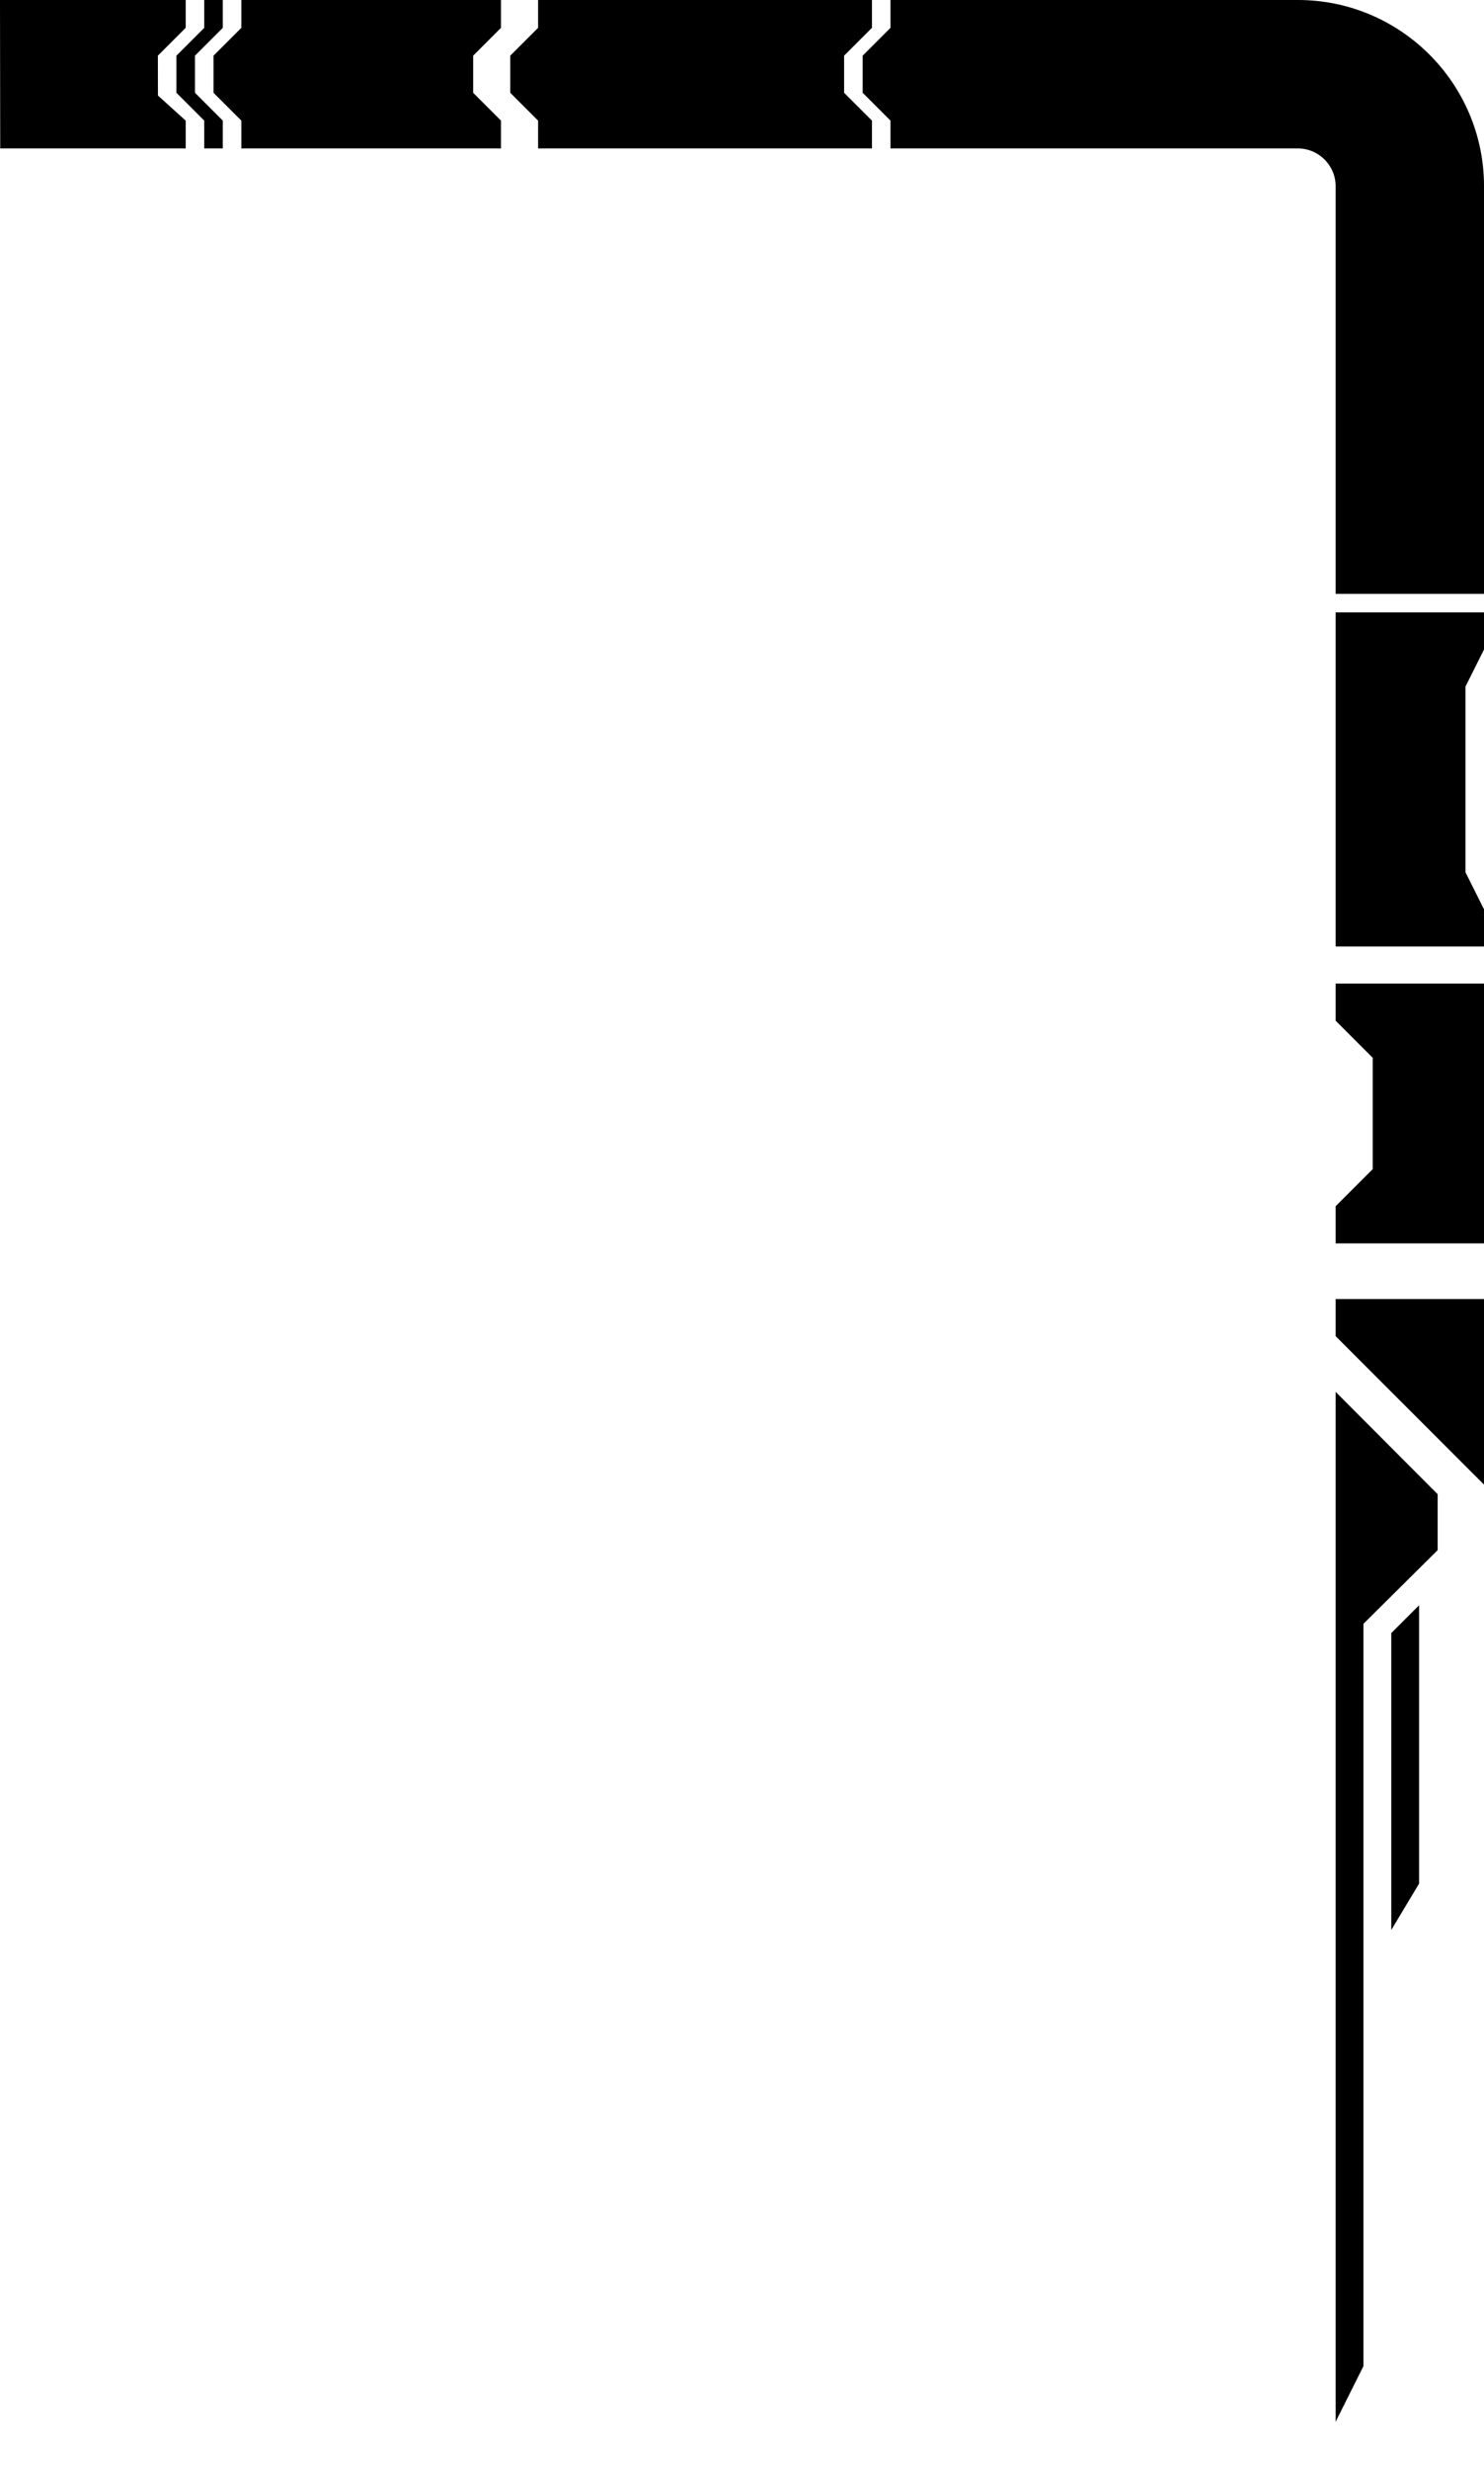 
<svg version="1.1" id="Layer_1" xmlns="http://www.w3.org/2000/svg" x="0px" y="0px"
	 viewBox="0 0 200.03 332.58">


	<path class="st0" d="M190.03,90"/>
	<path d="M174.95,0h-22.42h-2.5h-30v3.75l-3.75,3.75v5l3.75,3.75V20h30h2.5h22.42c2.8,0,5.08,2.28,5.08,5.08v23.67V50v30h20V50
		v-1.25V25.08C200.03,11.25,188.78,0,174.95,0z"/>
	<polygon points="72.53,20 117.53,20 117.53,16.25 113.78,12.5 113.78,7.5 117.53,3.75 117.53,0 72.53,0 72.53,3.75 68.78,7.5 
		68.78,12.5 72.53,16.25 	"/>
	<polygon points="200.03,82.5 200.03,87.5 197.53,92.5 197.53,117.5 200.03,122.5 200.03,127.5 180.03,127.5 180.03,82.5 	"/>
	<polygon points="32.53,20 67.53,20 67.53,16.25 63.78,12.5 63.78,7.5 67.53,3.75 67.53,0 32.53,0 32.53,3.75 28.78,7.5 28.78,12.5 
		32.53,16.25 	"/>
	<polygon points="200.03,167.5 180.03,167.5 180.03,162.5 185.03,157.5 185.03,142.5 180.03,137.5 180.03,132.5 200.03,132.5 	"/>
	<polygon points="0.03,20 25.03,20 25.03,16.25 21.29,12.87 21.28,7.5 25.03,3.75 25.03,0 0,0 	"/>
	<polygon points="180.03,175 180.03,180 200.03,200 200.03,175 	"/>
	<polygon points="27.53,20 30.03,20 30.03,16.25 26.28,12.5 26.28,7.5 30.03,3.75 30.03,0 27.53,0 27.53,3.75 23.78,7.5 23.78,12.5 
		27.53,16.25 	"/>

<polygon points="180.03,326.25 183.78,318.75 183.78,218.75 193.78,208.83 193.78,201.29 180.03,187.5 "/>
<path d="M190.03,240"/>
<polygon points="191.28,253.75 187.53,260 187.53,220 191.28,216.25 "/>

</svg>
